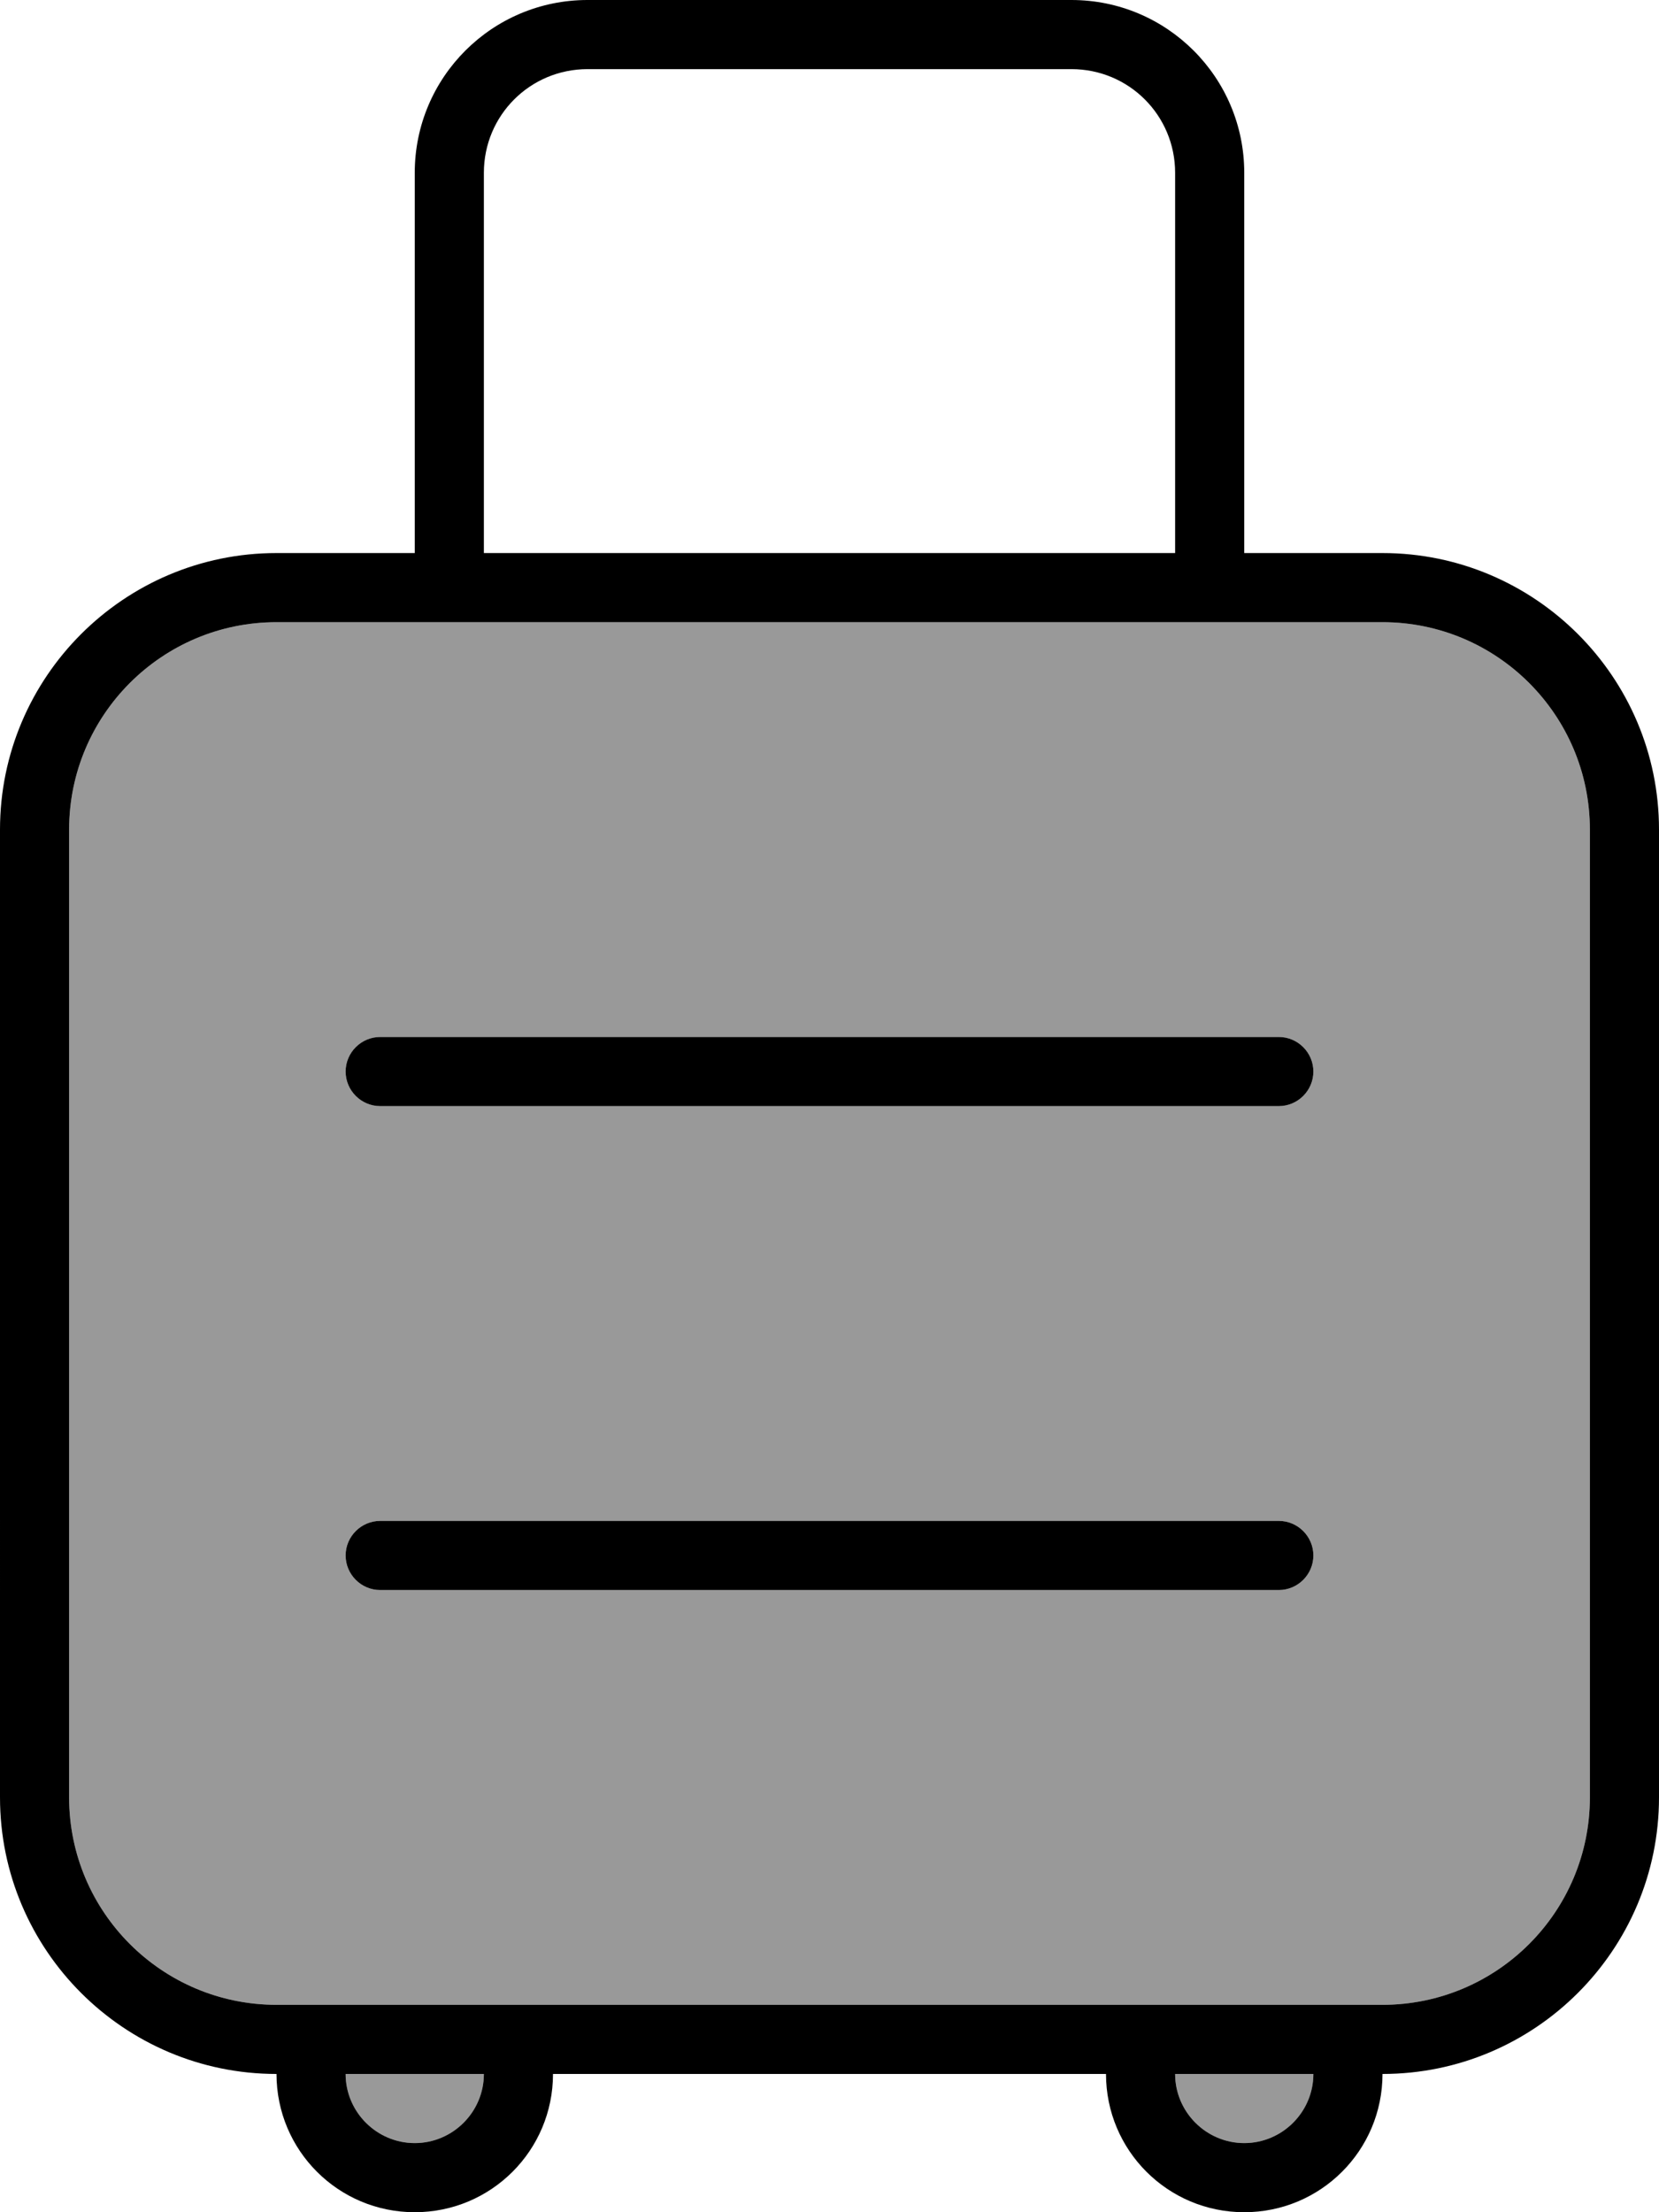 <svg xmlns="http://www.w3.org/2000/svg" viewBox="0 0 384 512"><defs><style>.fa-secondary{opacity:.4}</style></defs><path class="fa-secondary" d="M16 192l0 224c0 26.5 21.5 48 48 48l8 0 48 0 144 0 48 0 8 0c26.5 0 48-21.5 48-48l0-224c0-26.5-21.5-48-48-48l-40 0-176 0-40 0c-26.5 0-48 21.5-48 48zm64 56c0-4.4 3.6-8 8-8l208 0c4.4 0 8 3.6 8 8s-3.6 8-8 8L88 256c-4.4 0-8-3.6-8-8zm0 112c0-4.4 3.6-8 8-8l208 0c4.4 0 8 3.6 8 8s-3.6 8-8 8L88 368c-4.4 0-8-3.6-8-8zm0 120c0 8.8 7.2 16 16 16s16-7.2 16-16l-32 0zm192 0c0 8.8 7.2 16 16 16s16-7.2 16-16l-32 0z"/><path class="fa-primary" d="M112 40l0 88 160 0 0-88c0-13.3-10.7-24-24-24L136 16c-13.3 0-24 10.7-24 24zM96 128l0-88c0-22.1 17.9-40 40-40L248 0c22.1 0 40 17.9 40 40l0 88 32 0c35.3 0 64 28.7 64 64l0 224c0 35.3-28.7 64-64 64c0 17.7-14.3 32-32 32s-32-14.3-32-32l-128 0c0 17.7-14.3 32-32 32s-32-14.3-32-32c-35.3 0-64-28.7-64-64L0 192c0-35.3 28.7-64 64-64l32 0zM80 480c0 8.8 7.2 16 16 16s16-7.2 16-16l-32 0zm-8-16l48 0 144 0 48 0 8 0c26.5 0 48-21.5 48-48l0-224c0-26.5-21.5-48-48-48l-40 0-176 0-40 0c-26.5 0-48 21.5-48 48l0 224c0 26.5 21.5 48 48 48l8 0zm200 16c0 8.8 7.2 16 16 16s16-7.2 16-16l-32 0zM80 248c0-4.4 3.6-8 8-8l208 0c4.4 0 8 3.6 8 8s-3.6 8-8 8L88 256c-4.4 0-8-3.6-8-8zm0 112c0-4.4 3.6-8 8-8l208 0c4.4 0 8 3.6 8 8s-3.6 8-8 8L88 368c-4.4 0-8-3.6-8-8z"/></svg>